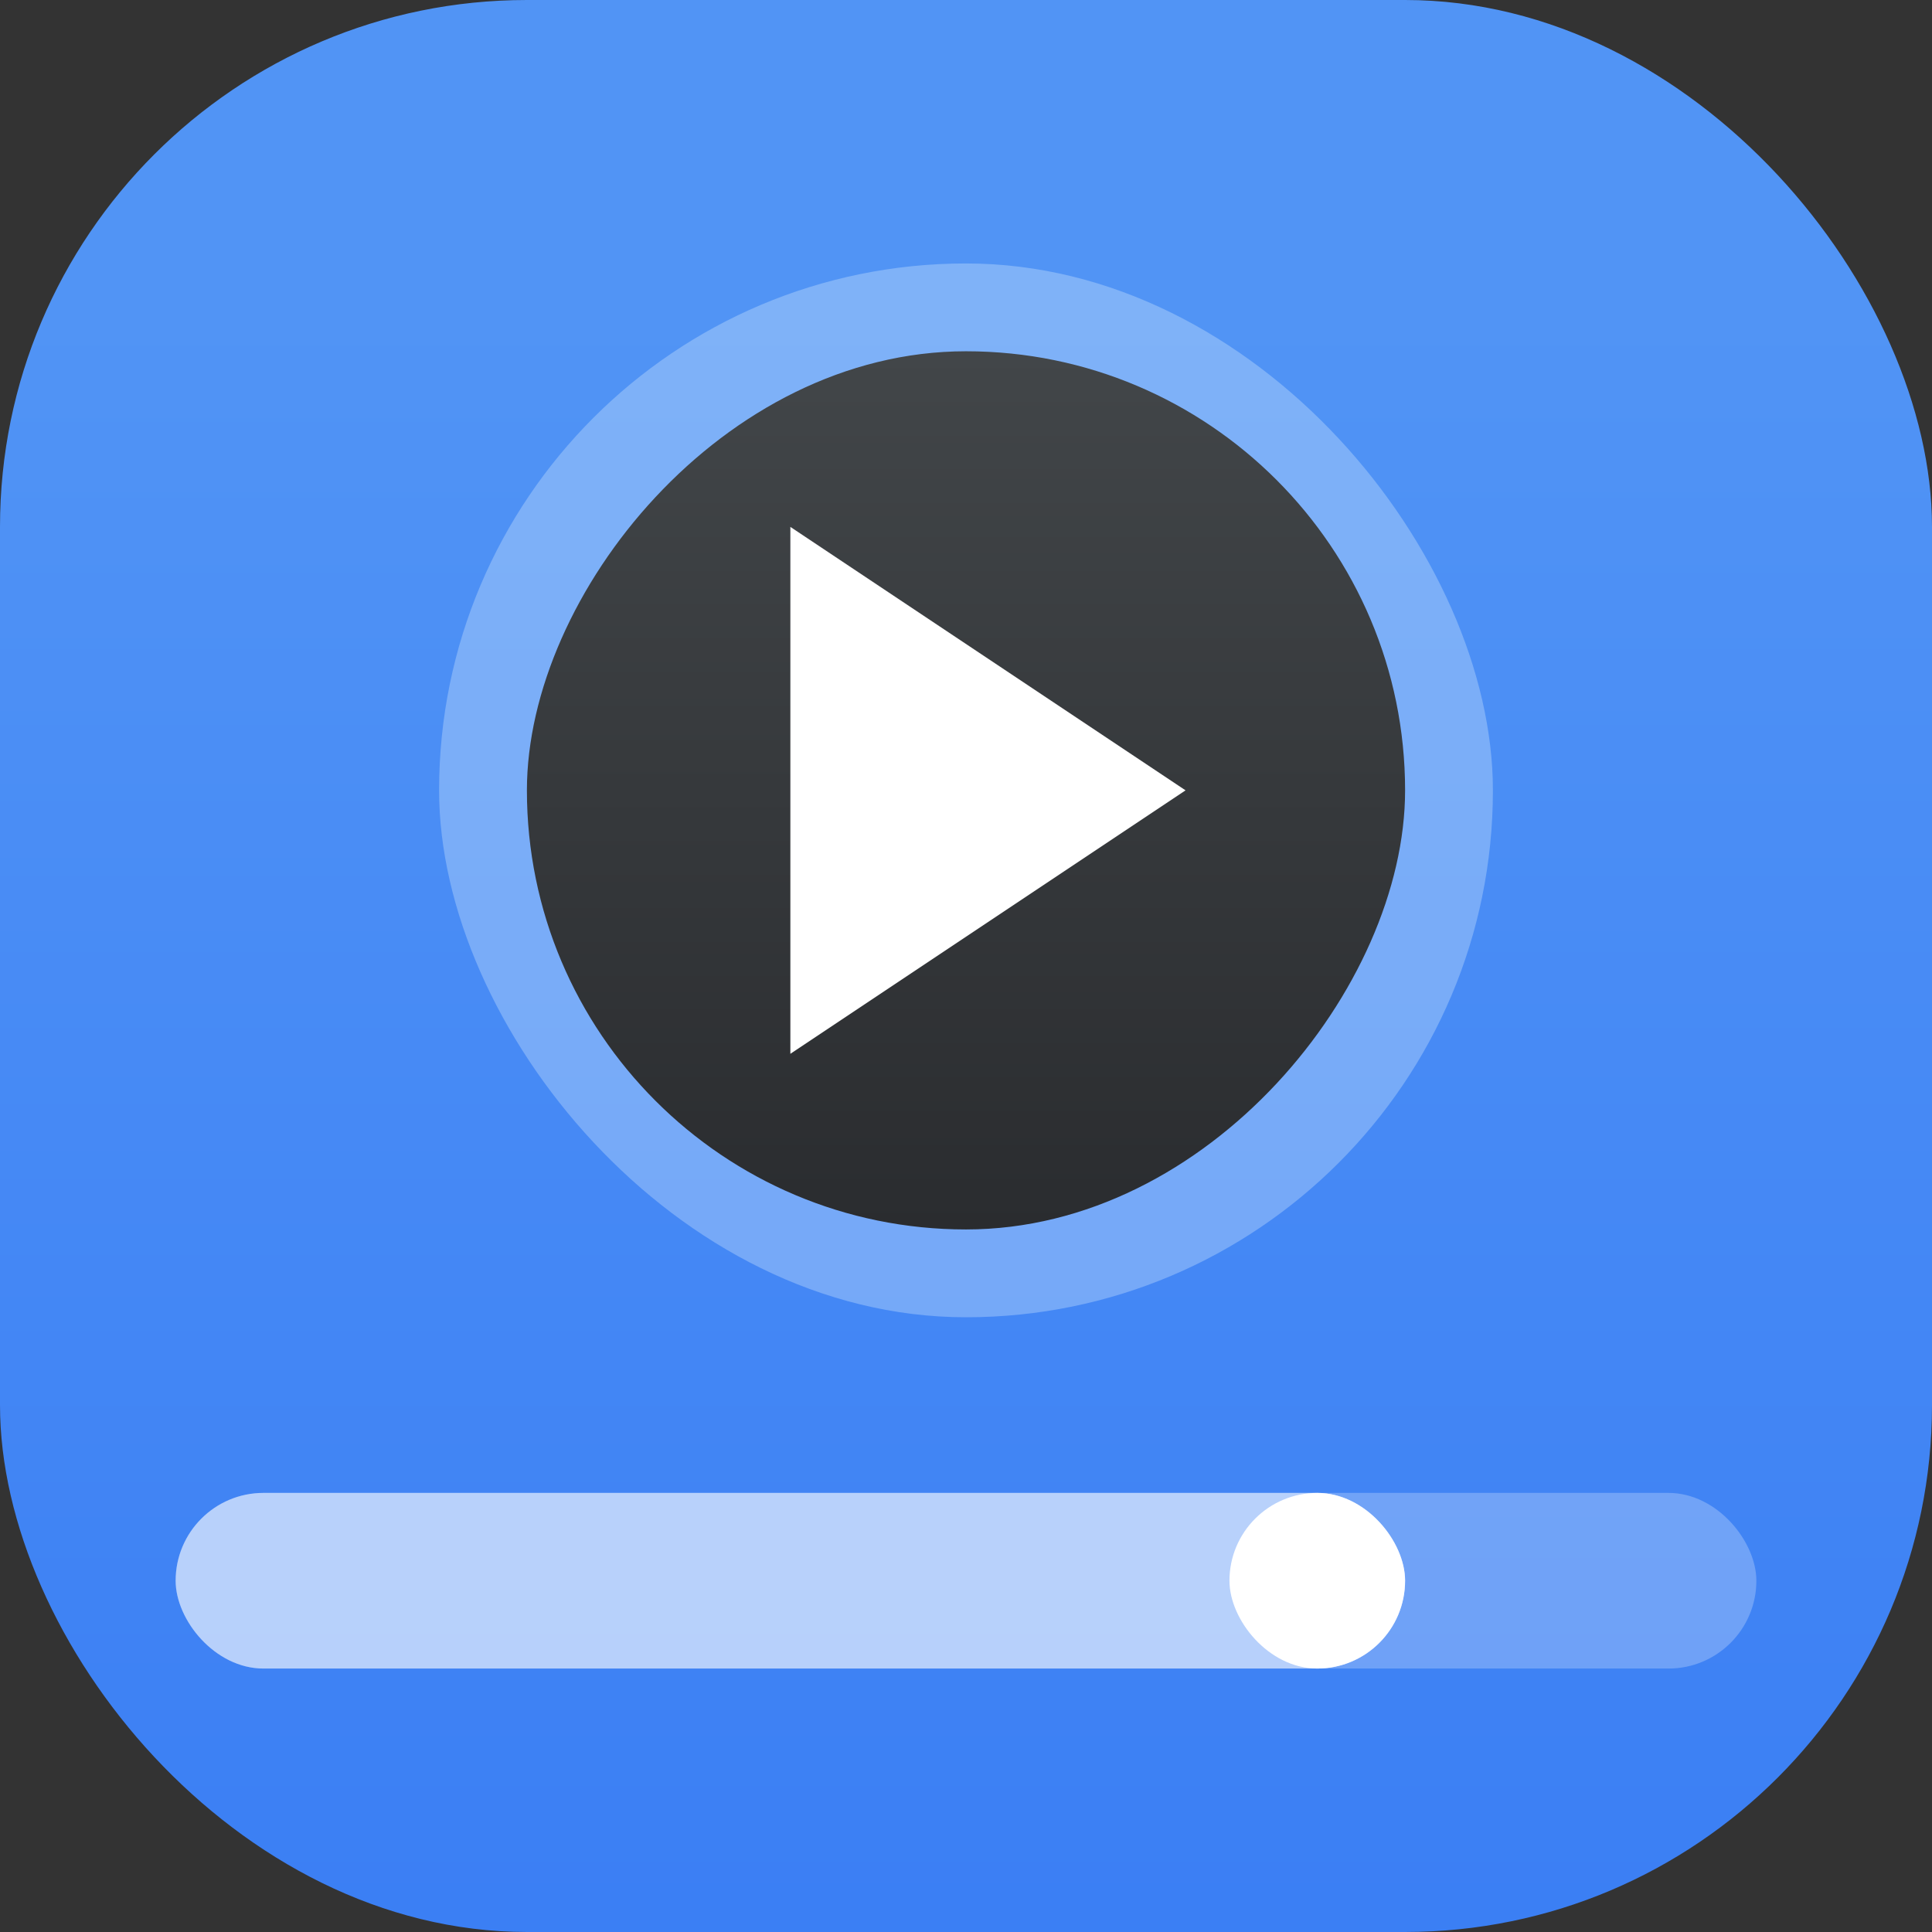 <svg xmlns="http://www.w3.org/2000/svg" xmlns:xlink="http://www.w3.org/1999/xlink" width="22" height="22"><rect width="100%" height="100%" fill="#333333" stroke="none"/><defs><linearGradient id="a"><stop style="stop-color:#2a2c2f"/><stop offset="1" style="stop-color:#424649"/></linearGradient><linearGradient xlink:href="#a" id="c" x2="0" y1="-533.798" y2="-523.798" gradientTransform="translate(-389.571 519.798)" gradientUnits="userSpaceOnUse"/><linearGradient id="b" x1="7.937" x2="7.937" y1="15.081" y2="1.852" gradientTransform="translate(.001 .016)scale(1.89)" gradientUnits="userSpaceOnUse"><stop offset="0" stop-color="#0e71de" style="stop-color:#3377f4;stop-opacity:1"/><stop offset="1" stop-color="#25c9ff" style="stop-color:#5194f5;stop-opacity:1"/></linearGradient></defs><rect width="22" height="22" rx="6" ry="6" style="fill:url(#b);stroke-width:.5"/><rect width="12" height="12" x="5" y="3" rx="6" style="opacity:.3;fill:#ebf9fe"/><rect width="10" height="10" x="6" y="-14" rx="5" style="fill:url(#c)" transform="scale(1 -1)"/><path d="M9 6v6l4.5-3z" style="fill:#fff;fill-rule:evenodd"/><rect width="18" height="2" x="2" y="17" rx="1" ry="1" style="opacity:.25;fill:#fff;stroke-width:1.061"/><rect width="14" height="2" x="2" y="17" rx="1" ry="1" style="opacity:.5;fill:#fff;stroke-width:.829"/><rect width="2" height="2" x="14" y="17" rx="1" style="fill:#fff"/></svg>